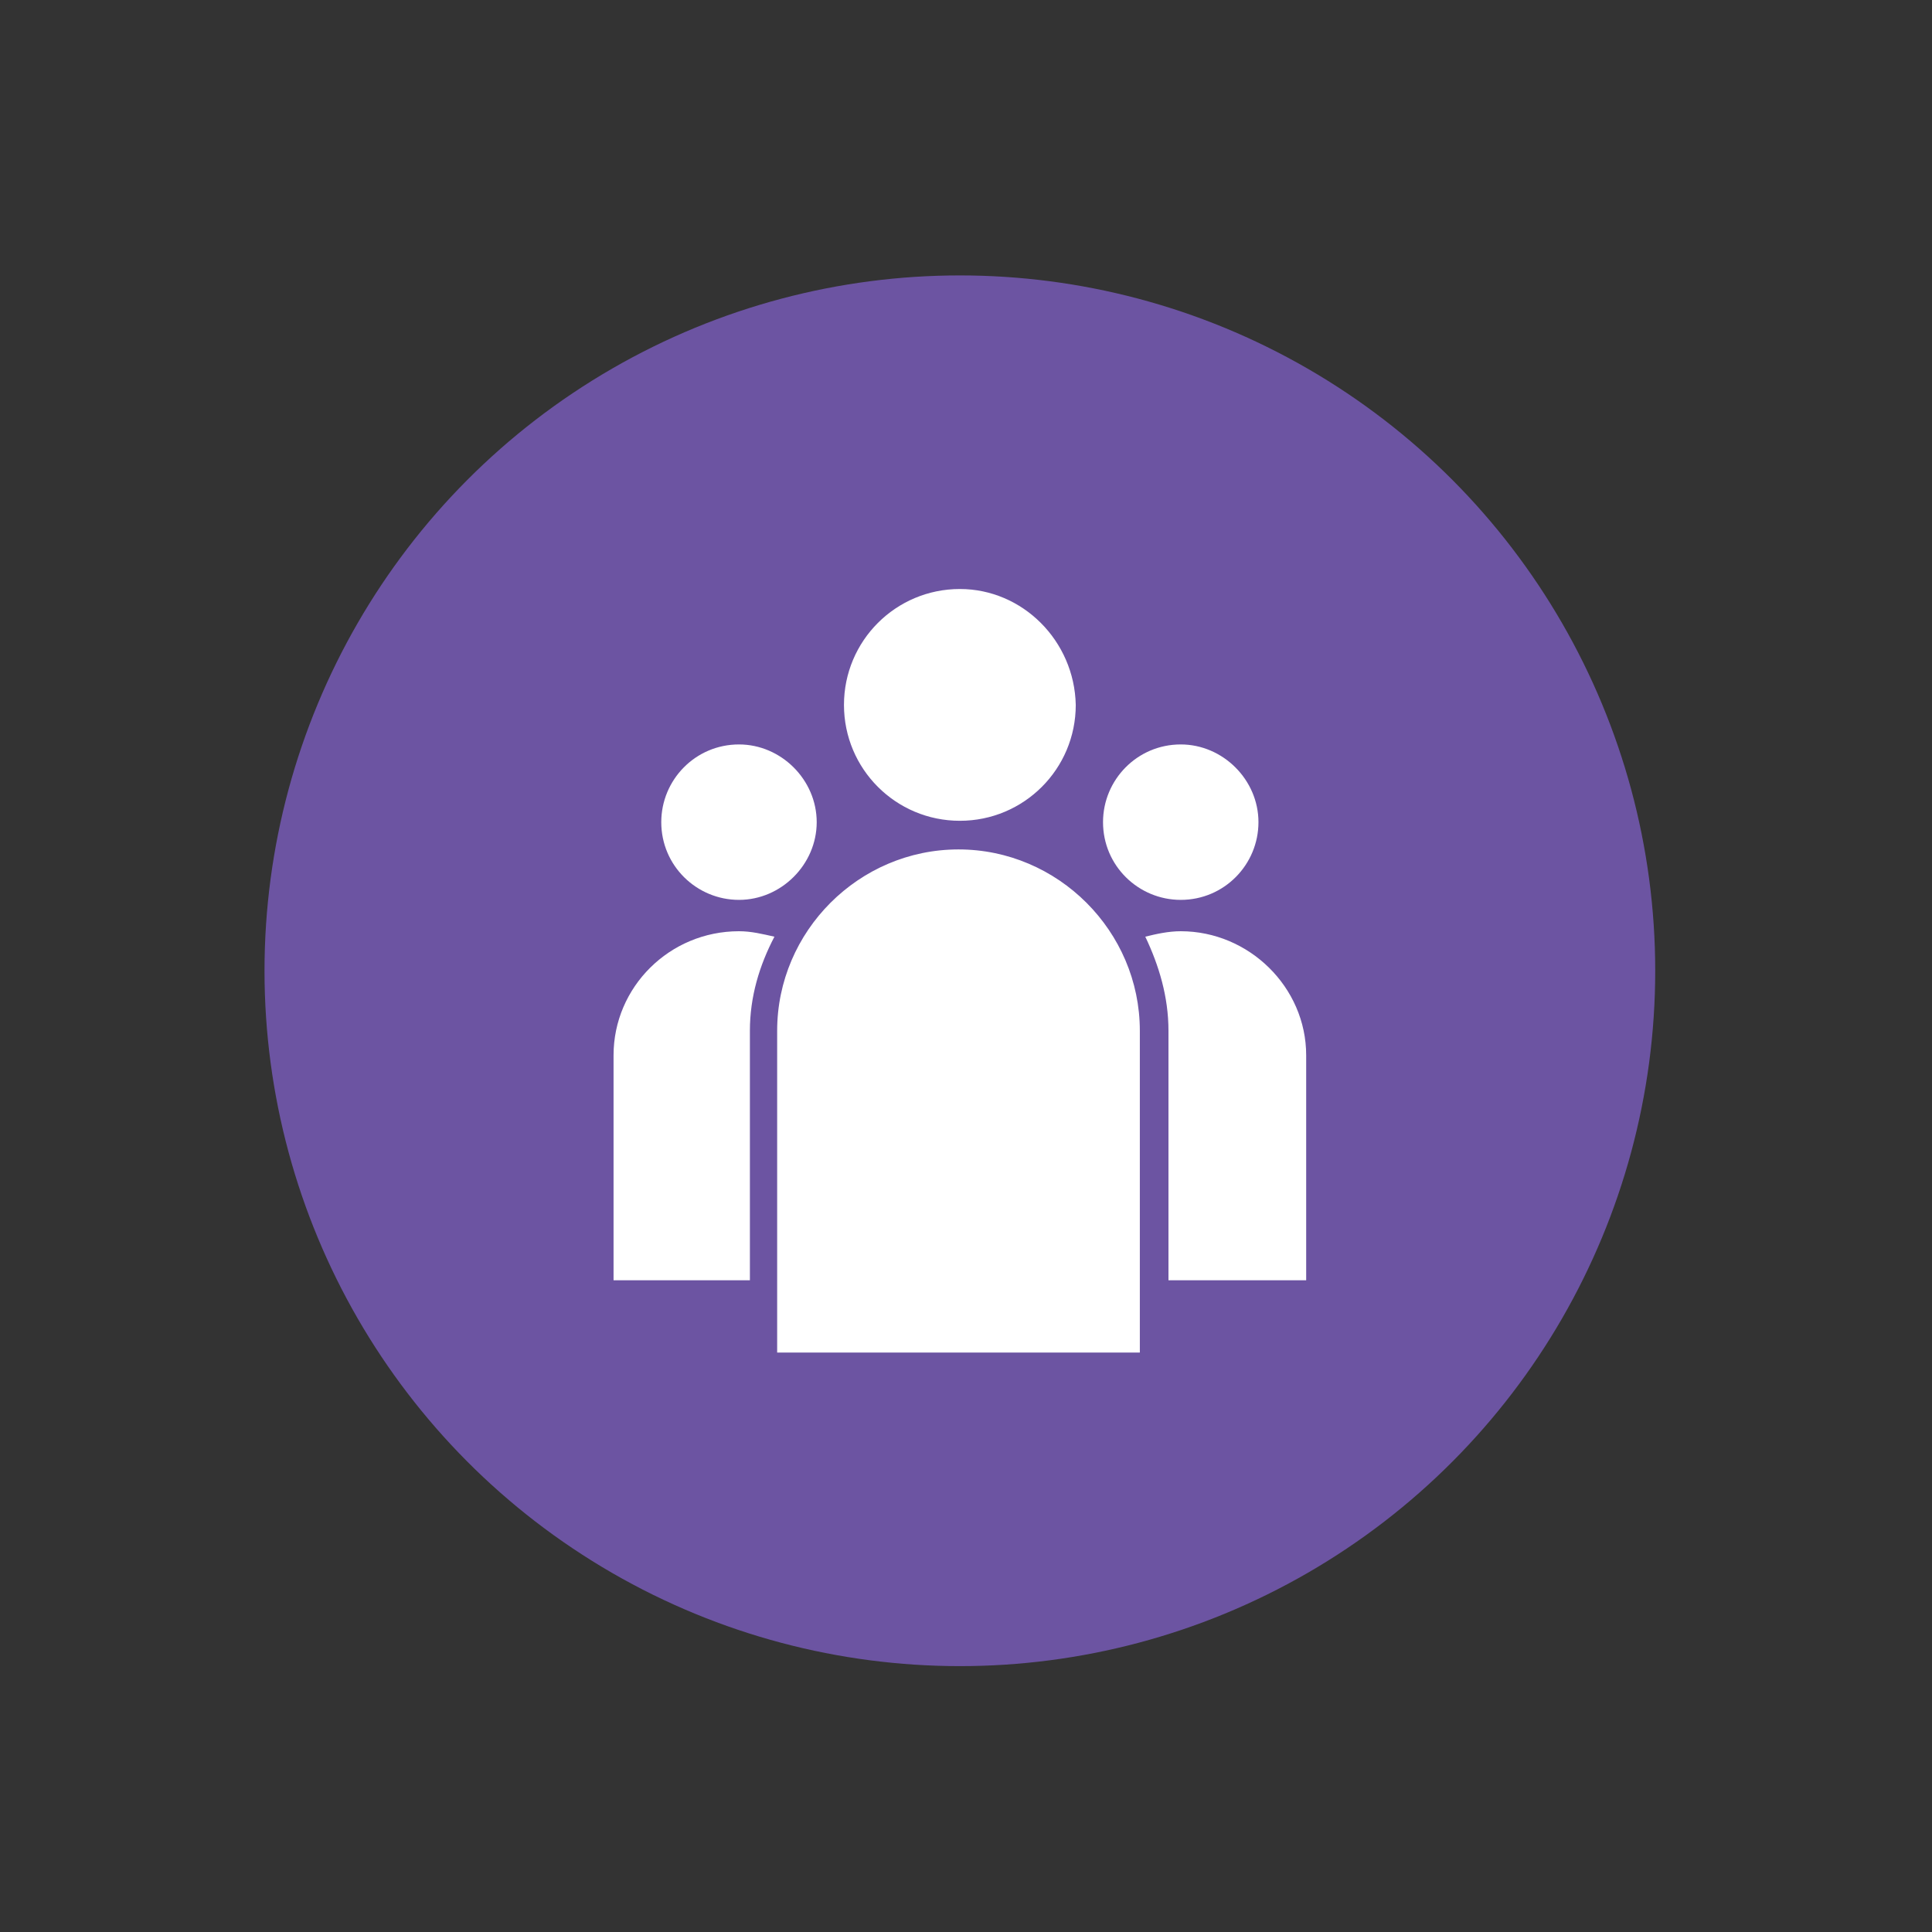 <?xml version="1.0" encoding="utf-8"?>
<!-- Generator: Adobe Illustrator 18.0.0, SVG Export Plug-In . SVG Version: 6.00 Build 0)  -->
<!DOCTYPE svg PUBLIC "-//W3C//DTD SVG 1.1//EN" "http://www.w3.org/Graphics/SVG/1.1/DTD/svg11.dtd">
<svg version="1.1" id="Layer_1" xmlns="http://www.w3.org/2000/svg" xmlns:xlink="http://www.w3.org/1999/xlink" x="0px" y="0px"
	 viewBox="0 0 141.7 141.7" enable-background="new 0 0 141.7 141.7" xml:space="preserve">
<rect x="0" y="0" width="141.7" height="141.7" fill="#333333" stroke="none"/>
<g>
	<g>
		<circle fill="#6C54A2" cx="70.4" cy="71.2" r="51"/>
	</g>
	<path fill="#FFFFFF" d="M86.6,54.6c-3.2,0-5.7,2.6-5.7,5.7c0,3.2,2.6,5.7,5.7,5.7c3.2,0,5.7-2.6,5.7-5.7
		C92.3,57.2,89.7,54.6,86.6,54.6z M54.2,54.6c-3.2,0-5.7,2.6-5.7,5.7c0,3.2,2.6,5.7,5.7,5.7c3.1,0,5.7-2.6,5.7-5.7
		C59.9,57.2,57.3,54.6,54.2,54.6z M70.4,43.2c-4.7,0-8.5,3.8-8.5,8.5c0,4.7,3.8,8.5,8.5,8.5c4.7,0,8.5-3.8,8.5-8.5
		C78.8,47,75,43.2,70.4,43.2z M95.7,93.9h-10V75.6c0-2.5-0.7-4.8-1.7-6.9c0.8-0.2,1.7-0.4,2.6-0.4c5,0,9.2,4.1,9.2,9.1V93.9z
		 M55,75.6v18.3H45V77.4c0-5,4.1-9.1,9.2-9.1c0.9,0,1.7,0.2,2.6,0.4C55.7,70.8,55,73.1,55,75.6z M57.1,99.2h26.5V75.6
		c0-7.3-6-13.3-13.3-13.3c-7.3,0-13.3,6-13.3,13.3V99.2z"/>
</g>
</svg>
